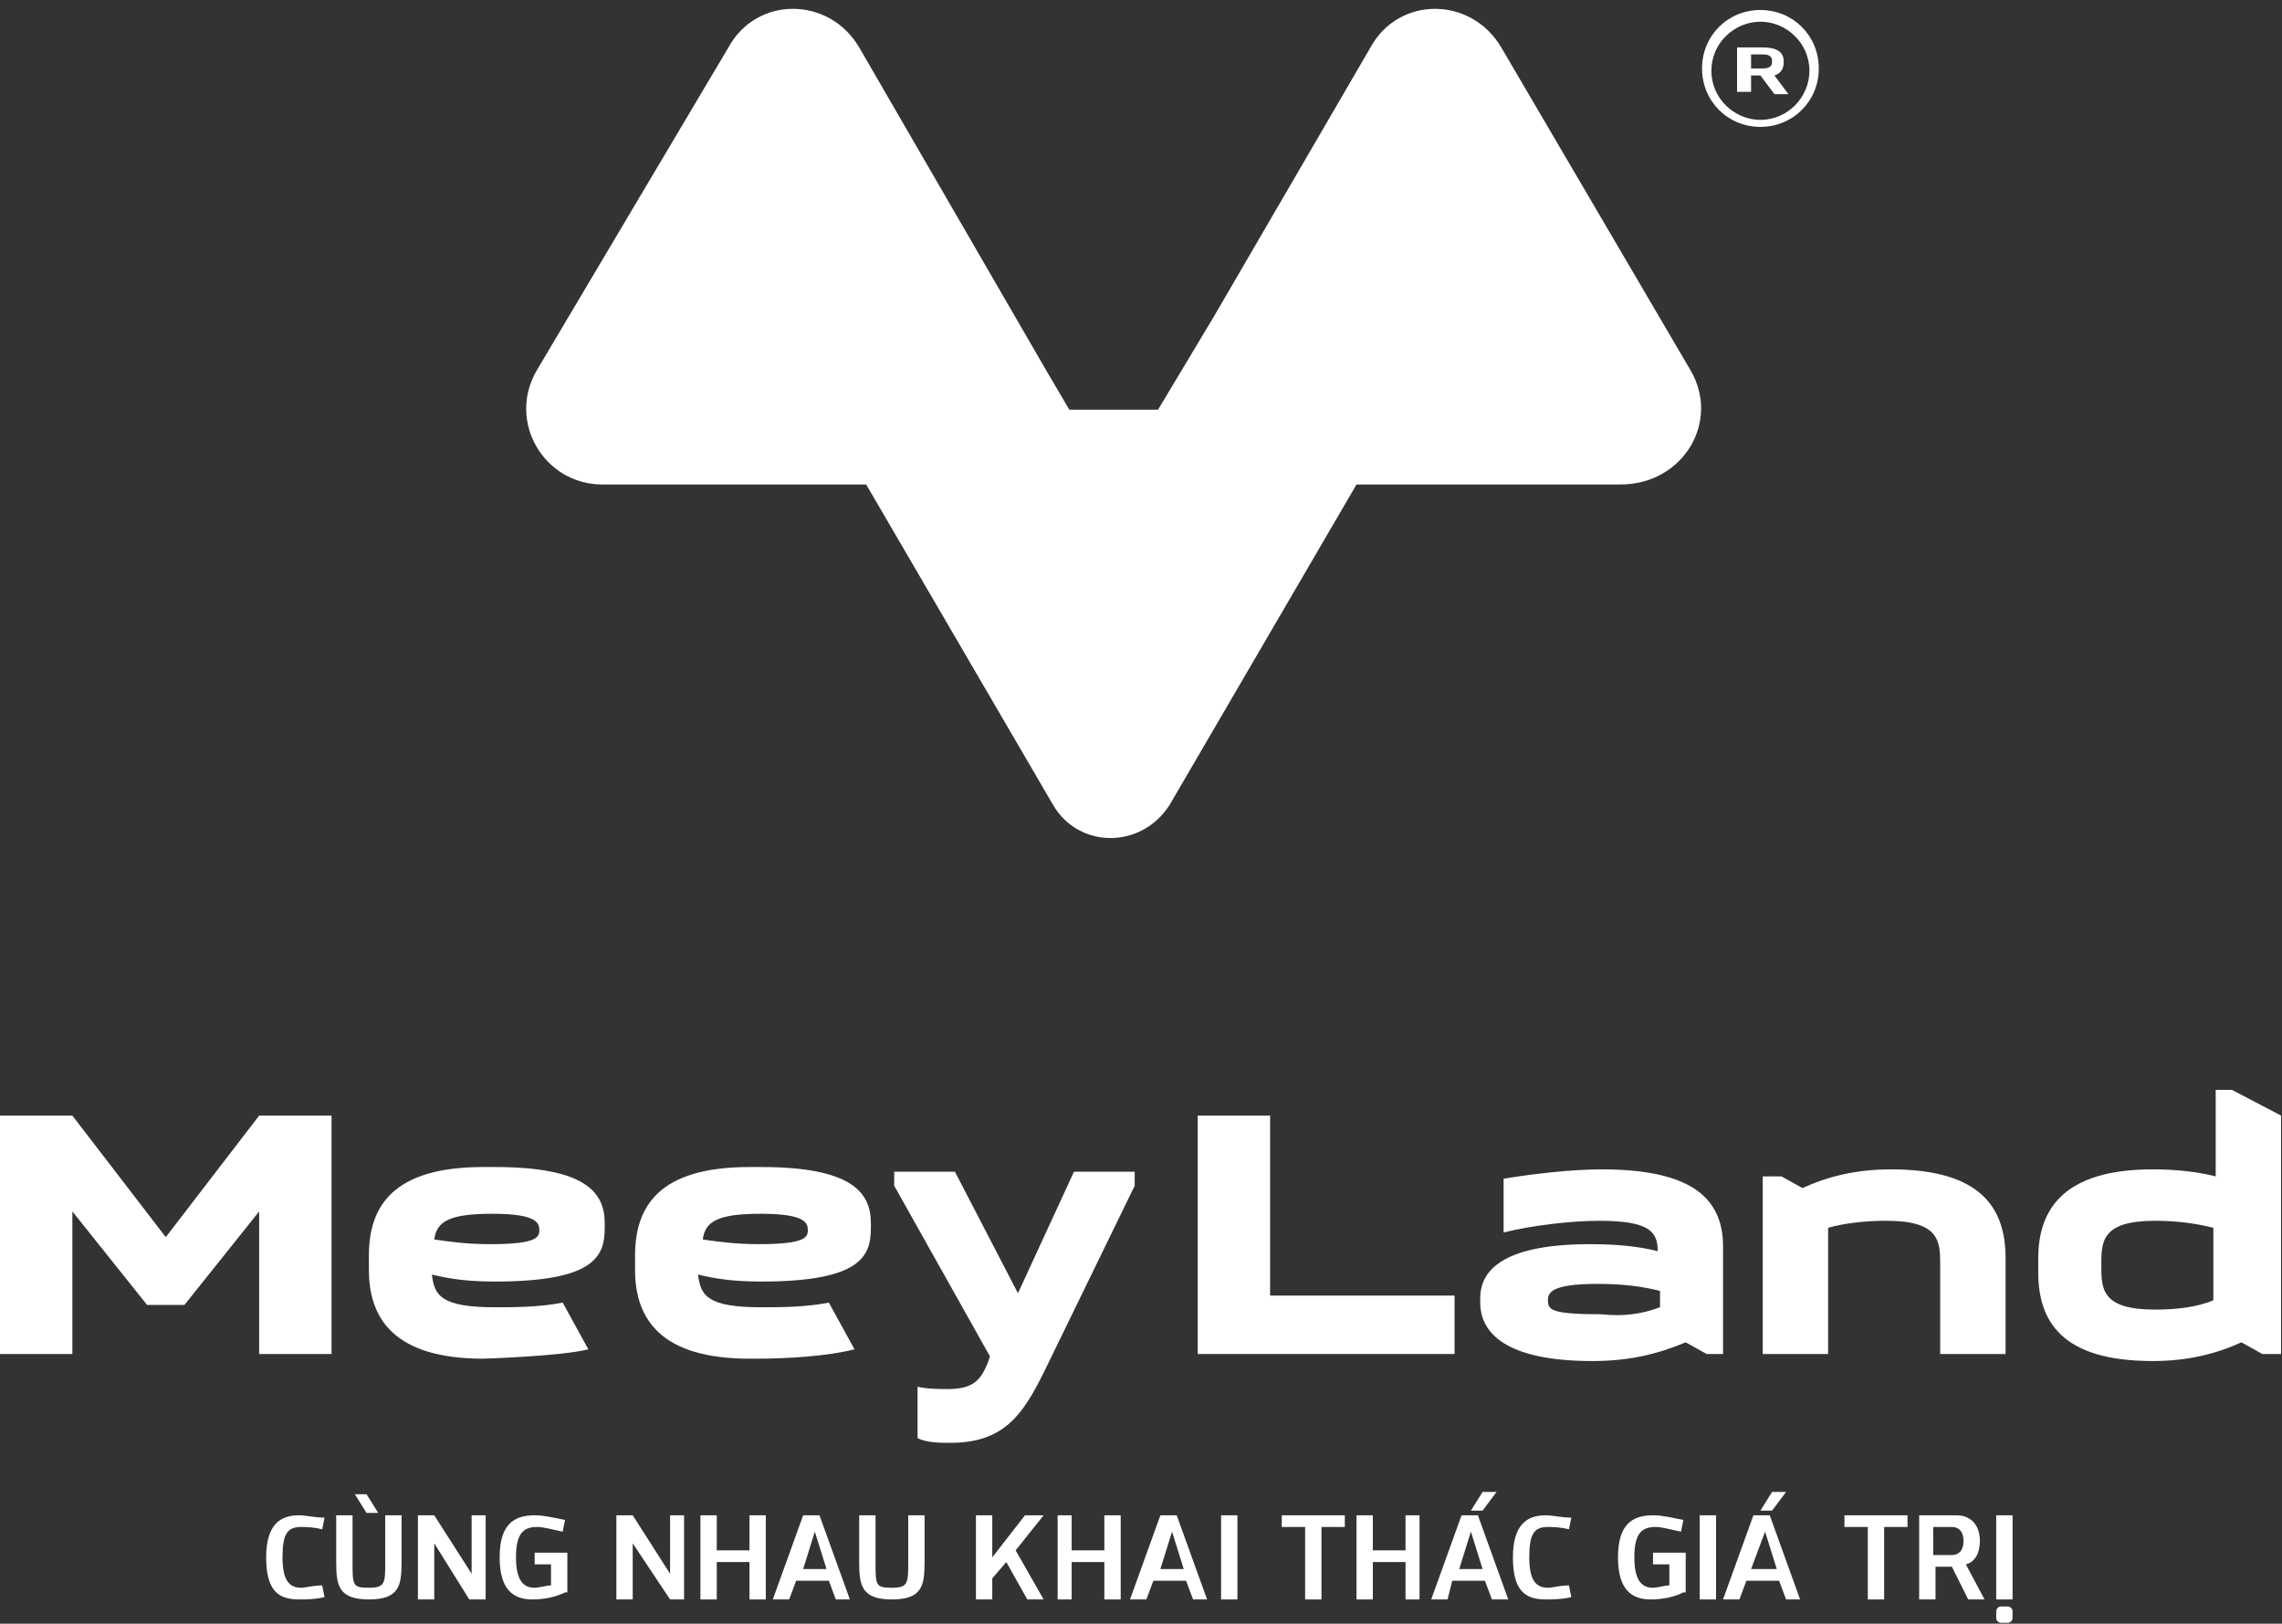 <svg width="253" height="180" viewBox="0 0 253 180" fill="none" xmlns="http://www.w3.org/2000/svg">
<rect x="0" y="0" width="253" height="180" fill="#333333" stroke="none"/>
<path d="M195.173 8.365H194.137V10.179H192.584V5.255H195.431C196.985 5.255 197.761 5.774 197.761 6.81C197.761 7.587 197.502 8.106 196.726 8.365L198.279 10.438H196.726L195.173 8.365ZM195.431 7.587C196.208 7.587 196.467 7.328 196.467 6.81C196.467 6.292 196.208 6.033 195.431 6.033H194.137V7.587H195.431Z" fill="white"/>
<path d="M195.173 2.405C198.02 2.405 200.608 4.737 200.608 7.847C200.608 10.697 198.279 13.288 195.173 13.288C192.325 13.288 189.737 10.956 189.737 7.847C189.737 4.737 192.325 2.405 195.173 2.405ZM195.173 1.109C191.549 1.109 188.701 3.96 188.701 7.587C188.701 11.215 191.549 14.065 195.173 14.065C198.797 14.065 201.644 11.215 201.644 7.587C201.644 3.96 198.797 1.109 195.173 1.109Z" fill="white"/>
<path d="M187.407 41.014L166.44 5.255C163.075 -0.445 155.051 -0.445 151.945 5.255L134.602 35.054L128.389 45.419H118.553L115.965 41.014L95.257 5.255C91.892 -0.445 83.867 -0.445 80.761 5.255L59.535 41.014C56.17 46.715 60.312 53.711 66.783 53.711H96.033L116.741 89.211C119.589 94.134 126.578 94.134 129.684 89.211L150.392 53.711H179.642C186.631 53.711 190.772 46.715 187.407 41.014Z" fill="white"/>
<path d="M16.308 144.663L8.024 134.298V150.105H0V123.674H8.024L18.378 137.149L28.732 123.674H36.757V150.105H28.732V134.298L20.449 144.663H16.308Z" fill="white"/>
<path d="M62.383 144.404C59.794 144.922 56.947 144.922 54.876 144.922C48.923 144.922 48.146 143.626 47.887 141.294C49.958 141.812 52.029 142.071 54.876 142.071C66.007 142.071 67.042 139.221 67.042 136.112V135.593C67.042 132.225 64.971 129.375 54.876 129.375H53.582C43.487 129.375 40.898 133.78 40.898 139.221V140.776C40.898 146.217 43.746 150.622 53.582 150.622C53.582 150.622 62.124 150.363 65.23 149.586L62.383 144.404ZM54.617 134.557C59.535 134.557 59.794 135.593 59.794 136.371C59.794 137.148 59.535 137.926 54.358 137.926C51.77 137.926 49.958 137.666 48.146 137.407C48.405 135.334 49.958 134.557 54.617 134.557Z" fill="white"/>
<path d="M91.891 144.404C89.303 144.922 86.456 144.922 84.385 144.922C78.431 144.922 77.655 143.626 77.396 141.294C79.467 141.812 81.537 142.071 84.385 142.071C95.515 142.071 96.551 139.221 96.551 136.112V135.593C96.551 132.225 94.48 129.375 84.385 129.375H83.091C72.996 129.375 70.407 133.78 70.407 139.221V140.776C70.407 146.217 73.254 150.622 83.091 150.622H83.867C87.232 150.622 91.633 150.363 94.739 149.586L91.891 144.404ZM84.385 134.557C89.303 134.557 89.562 135.593 89.562 136.371C89.562 137.148 89.303 137.926 84.126 137.926C81.537 137.926 79.726 137.666 77.914 137.407C78.172 135.334 79.726 134.557 84.385 134.557Z" fill="white"/>
<path d="M115.706 152.177C113.376 156.842 111.305 159.951 105.352 159.951C104.316 159.951 102.763 159.951 101.728 159.433V153.732C102.763 153.991 104.316 153.991 105.093 153.991C107.94 153.991 108.717 152.955 109.493 151.141L109.752 150.364L99.139 131.448V129.893H105.87L112.858 143.367L119.071 129.893H125.801V131.448L115.706 152.177Z" fill="white"/>
<path d="M132.79 150.105V123.674H140.814V143.627H161.263V150.105H132.79Z" fill="white"/>
<path d="M191.031 150.104H189.219L186.889 148.809C183.783 150.104 180.677 150.882 176.535 150.882C166.958 150.882 164.111 147.772 164.111 144.404V143.885C164.111 140.517 167.217 137.926 176.277 137.926C179.383 137.926 181.712 138.185 183.783 138.703C183.783 136.63 183.007 135.334 177.312 135.334C174.206 135.334 169.805 135.853 166.699 136.63V130.67C169.805 130.152 174.206 129.634 177.571 129.634C187.407 129.634 191.031 132.743 191.031 138.185V150.104ZM184.042 144.922V143.108C181.971 142.59 179.9 142.331 177.053 142.331C171.876 142.331 171.617 143.367 171.617 144.145C171.617 145.181 171.876 145.699 177.571 145.699C179.9 145.958 181.971 145.699 184.042 144.922Z" fill="white"/>
<path d="M197.502 130.411L199.832 131.707C202.679 130.411 205.785 129.634 209.668 129.634C219.763 129.634 222.352 134.039 222.352 139.48V150.104H215.104V140.258C215.104 137.667 215.104 135.334 209.15 135.334C206.821 135.334 204.491 135.594 202.679 136.112V150.104H195.431V130.411H197.502Z" fill="white"/>
<path d="M252.637 150.104H250.825L248.496 148.809C245.648 150.104 242.542 150.882 238.659 150.882C228.564 150.882 225.976 146.477 225.976 141.035V139.48C225.976 134.039 228.823 129.634 238.659 129.634C241.248 129.634 243.578 129.893 245.648 130.411V120.824H247.46L252.896 123.674V150.104H252.637ZM245.389 144.145V136.112C243.319 135.594 241.248 135.335 238.918 135.335C232.965 135.335 232.965 137.667 232.965 140.258C232.965 142.849 232.965 145.181 238.918 145.181C241.248 145.181 243.578 144.922 245.389 144.145Z" fill="white"/>
<path d="M35.98 177.053C34.945 177.312 33.909 177.312 33.133 177.312C30.803 177.312 29.509 176.276 29.509 172.648C29.509 169.02 31.062 167.984 33.133 167.984C33.909 167.984 34.945 168.243 35.98 168.243L35.721 169.539C34.686 169.279 33.909 169.279 33.392 169.279C31.838 169.279 31.321 170.057 31.321 172.648C31.321 175.239 32.097 176.017 33.392 176.017C33.909 176.017 34.686 175.758 35.721 175.758L35.98 177.053Z" fill="white"/>
<path d="M44.522 173.166C44.522 175.758 44.263 177.312 40.898 177.312C37.533 177.312 37.274 175.758 37.274 173.166V167.984H39.086V173.166C39.086 175.758 39.086 176.017 40.898 176.017C42.71 176.017 42.71 175.498 42.71 173.166V167.984H44.522V173.166Z" fill="white"/>
<path d="M52.029 177.312L48.146 171.093V177.312H46.334V167.984H48.146L52.288 174.462V167.984H53.841V177.312H52.029Z" fill="white"/>
<path d="M62.642 176.535C61.606 177.053 60.312 177.312 59.018 177.312C56.947 177.312 55.394 176.276 55.394 172.648C55.394 169.02 56.947 167.984 59.277 167.984C60.312 167.984 61.347 168.243 62.642 168.502L62.383 169.798C61.089 169.539 60.312 169.279 59.535 169.279C57.982 169.279 57.206 170.057 57.206 172.648C57.206 175.498 58.241 176.017 59.277 176.017C59.794 176.017 60.571 175.758 61.089 175.758V173.425H59.277V172.13H62.901V176.535H62.642Z" fill="white"/>
<path d="M74.29 177.312L70.148 171.093V177.312H68.336V167.984H70.148L74.29 174.462V167.984H75.843V177.312H74.29Z" fill="white"/>
<path d="M83.091 177.312V173.166H79.467V177.312H77.655V167.984H79.467V171.871H83.091V167.984H84.903V177.312H83.091Z" fill="white"/>
<path d="M92.668 177.312L91.892 175.239H88.268L87.491 177.312H85.679L89.044 167.984H90.856L94.221 177.312H92.668ZM91.633 173.944L90.338 169.798L89.044 173.944H91.633Z" fill="white"/>
<path d="M102.505 173.166C102.505 175.758 102.246 177.312 98.881 177.312C95.516 177.312 95.257 175.758 95.257 173.166V167.984H97.069V173.166C97.069 175.758 97.069 176.017 98.881 176.017C100.693 176.017 100.693 175.498 100.693 173.166V167.984H102.505V173.166Z" fill="white"/>
<path d="M115.706 177.312H113.894L111.564 173.166L110.011 174.98V177.312H108.199V167.984H110.011V172.648L113.635 167.984H115.706L112.6 171.871L115.706 177.312Z" fill="white"/>
<path d="M122.436 177.312V173.166H118.812V177.312H117.259V167.984H118.812V171.871H122.436V167.984H124.248V177.312H122.436Z" fill="white"/>
<path d="M132.272 177.312L131.496 175.239H127.872L127.095 177.312H125.283L128.648 167.984H130.46L133.825 177.312H132.272ZM131.237 173.944L129.943 169.798L128.648 173.944H131.237Z" fill="white"/>
<path d="M137.19 167.984H135.378V177.312H137.19V167.984Z" fill="white"/>
<path d="M146.509 169.279V177.312H144.697V169.279H142.108V167.984H149.097V169.279H146.509Z" fill="white"/>
<path d="M155.827 177.312V173.166H152.203V177.312H150.392V167.984H152.203V171.871H155.827V167.984H157.38V177.312H155.827Z" fill="white"/>
<path d="M165.405 177.312L164.628 175.239H161.005L160.487 177.312H158.675L162.04 167.984H163.852L167.217 177.312H165.405ZM164.37 173.944L163.075 169.798L161.781 173.944H164.37Z" fill="white"/>
<path d="M174.206 177.053C173.17 177.312 172.135 177.312 171.358 177.312C169.029 177.312 167.735 176.276 167.735 172.648C167.735 169.02 169.288 167.984 171.358 167.984C172.135 167.984 173.17 168.243 174.206 168.243L173.947 169.539C172.912 169.279 172.135 169.279 171.617 169.279C170.064 169.279 169.547 170.057 169.547 172.648C169.547 175.239 170.323 176.017 171.617 176.017C172.135 176.017 172.912 175.758 173.947 175.758L174.206 177.053Z" fill="white"/>
<path d="M186.631 176.535C185.595 177.053 184.301 177.312 183.007 177.312C180.936 177.312 179.383 176.276 179.383 172.648C179.383 169.02 180.936 167.984 183.266 167.984C184.301 167.984 185.336 168.243 186.631 168.502L186.372 169.798C185.078 169.539 184.301 169.279 183.524 169.279C181.971 169.279 181.195 170.057 181.195 172.648C181.195 175.498 182.23 176.017 183.266 176.017C183.783 176.017 184.56 175.758 185.078 175.758V173.425H183.266V172.13H186.889V176.535H186.631Z" fill="white"/>
<path d="M190.255 167.984H188.443V177.312H190.255V167.984Z" fill="white"/>
<path d="M198.02 177.312L197.243 175.239H193.62L192.843 177.312H191.031L194.396 167.984H196.208L199.573 177.312H198.02ZM196.985 173.944L195.69 169.798L194.137 173.944H196.985Z" fill="white"/>
<path d="M208.892 169.279V177.312H207.08V169.279H204.491V167.984H211.48V169.279H208.892Z" fill="white"/>
<path d="M216.916 167.984C218.469 167.984 219.505 169.02 219.505 170.834C219.505 172.13 218.987 173.166 217.951 173.425L220.022 177.312H218.21L216.398 173.685H214.586V177.312H212.774V167.984H216.916ZM214.328 172.389H216.398C217.175 172.389 217.693 171.871 217.693 170.834C217.693 169.798 217.175 169.279 216.398 169.279H214.328V172.389Z" fill="white"/>
<path d="M223.128 167.984H221.316V177.312H223.128V167.984Z" fill="white"/>
<path d="M40.639 167.725L39.345 165.652H40.639L41.934 167.725H40.639Z" fill="white"/>
<path d="M163.075 167.466L164.369 165.393H165.923L164.369 167.466H163.075Z" fill="white"/>
<path d="M195.173 167.466L196.467 165.393H198.02L196.467 167.466H195.173Z" fill="white"/>
<path d="M222.611 178.089H221.834C221.575 178.089 221.316 178.348 221.316 178.608V179.385C221.316 179.644 221.575 179.903 221.834 179.903H222.611C222.869 179.903 223.128 179.644 223.128 179.385V178.608C223.128 178.348 222.869 178.089 222.611 178.089Z" fill="white"/>
</svg>
